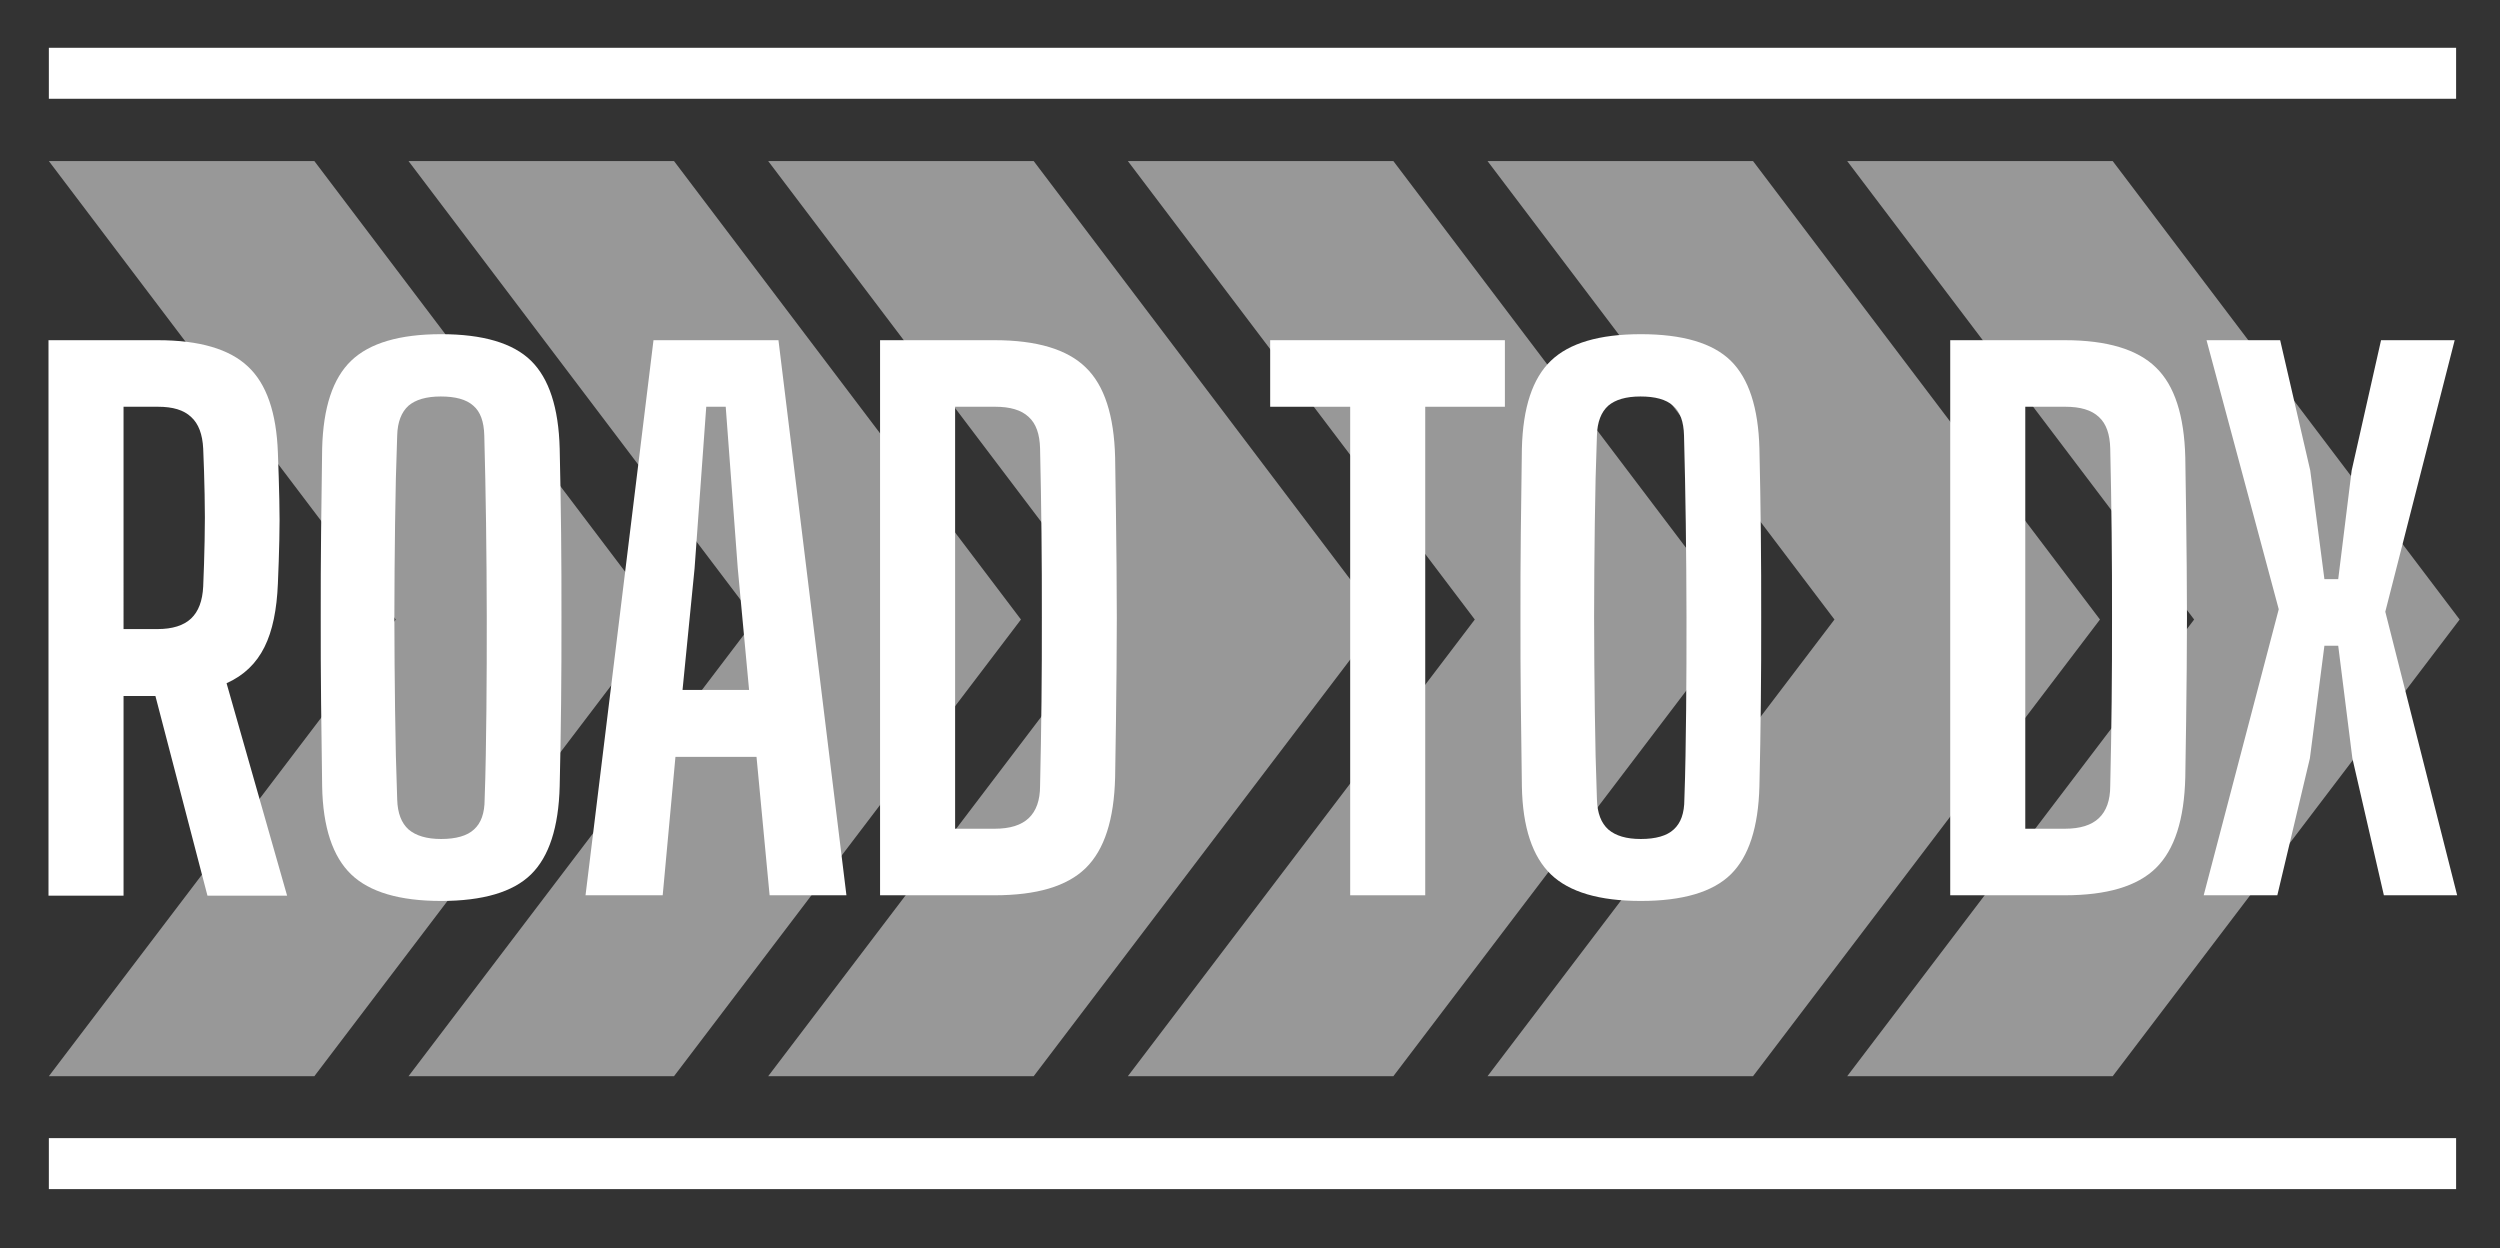 <?xml version="1.0" encoding="utf-8"?>
<!-- Generator: Adobe Illustrator 28.3.0, SVG Export Plug-In . SVG Version: 6.00 Build 0)  -->
<svg version="1.1" id="Layer_1" xmlns="http://www.w3.org/2000/svg" xmlns:xlink="http://www.w3.org/1999/xlink" x="0px" y="0px"
	 viewBox="0 0 706.2 352.6" style="enable-background:new 0 0 706.2 352.6;" xml:space="preserve">
<rect x="0" y="0" width="706.2" height="352.6" fill="#333333" stroke="none"/>
<style type="text/css">
	.st0{fill:#FFFFFF;}
	.st1{fill:#989898;}
</style>
<g id="Bottom_Line_00000033348532979840194800000008936733597896879549_">
	
		<rect id="Bottom_Line_00000022546499415066376640000018328532908957135018_" x="13.8" y="321.5" class="st0" width="680" height="14.4"/>
</g>
<g id="Top_Line_00000127030685956470240560000015265574190164211369_">
	
		<rect id="Top_Line_00000026142211452796036540000007960365647339999118_" x="13.8" y="13.5" class="st0" width="680" height="14.4"/>
</g>
<g id="Chevrons_00000114784777027388654740000003054312110568748457_">
	<g id="Chevron_1_00000049899910486594886830000010992101697852028835_">
		<path class="st1" d="M111.8,175 M13.8,45.5h75l98,129.5l-98,129h-75l98-129L13.8,45.5h75l98,129.5 M186.8,175 M88.8,304h-75
			l98-129"/>
	</g>
	<g id="Chevron_2_00000105404469094070274830000009265676716945111213_">
		<path class="st1" d="M213.4,175 M115.4,45.5h75l98,129.5l-98,129h-75l98-129L115.4,45.5h75l98,129.5 M288.4,175 M190.4,304h-75
			l98-129"/>
	</g>
	<g id="Chevron_3_00000109711242692357584990000008936087466676535976_">
		<path class="st1" d="M315,175 M217,45.5h75L390,175l-98,129h-75l98-129L217,45.5h75L390,175 M390,175 M292,304h-75l98-129"/>
	</g>
	<g id="Chevron_4_00000011030633204196157880000012175075865258910120_">
		<path class="st1" d="M416.6,175 M318.6,45.5h75l98,129.5l-98,129h-75l98-129L318.6,45.5h75l98,129.5 M491.6,175 M393.6,304h-75
			l98-129"/>
	</g>
	<g id="Chevron_5_00000132084957446834036780000014836504646971473827_">
		<path class="st1" d="M518.2,175 M420.2,45.5h75l98,129.5l-98,129h-75l98-129L420.2,45.5h75l98,129.5 M593.2,175 M495.2,304h-75
			l98-129"/>
	</g>
	<g id="Chevron_6_00000039829544783818208010000004512504257328267917_">
		<path class="st1" d="M619.8,175 M521.8,45.5h75l98,129.5l-98,129h-75l98-129L521.8,45.5h75l98,129.5 M694.8,175 M596.8,304h-75
			l98-129"/>
	</g>
</g>
<g id="Road_to_DX_Text_00000157989892824514978430000002903938598425974205_">
	<path class="st0" d="M13.7,252.9V96.1h30.9c11.7,0,20.2,2.5,25.4,7.4c5.3,4.9,8.1,13.1,8.5,24.4c0.2,4.8,0.3,9.1,0.4,13.1
		c0.1,4,0.1,7.8,0,11.7c-0.1,3.8-0.2,7.9-0.4,12.1c-0.3,7.4-1.5,13.4-3.8,18c-2.3,4.6-5.8,8-10.7,10.2l17.1,60H58.6l-14.7-56.4h-9
		v56.4H13.7z M34.9,177.7h9.6c4.2,0,7.4-1,9.5-3c2.1-2,3.2-5,3.4-9c0.2-4.2,0.3-8.5,0.4-12.9c0.1-4.4,0.1-8.8,0-13.2
		c-0.1-4.4-0.2-8.7-0.4-12.9c-0.2-4-1.3-7-3.4-8.9c-2.1-2-5.2-2.9-9.4-2.9h-9.7V177.7z"/>
	<path class="st0" d="M124.6,254.5c-11.7,0-20.2-2.5-25.4-7.5c-5.2-5-8-13.3-8.2-24.9c-0.1-7.8-0.2-15.7-0.3-23.7
		c-0.1-8-0.1-16-0.1-24c0-8,0-16,0.1-23.9c0.1-7.9,0.2-15.9,0.3-23.8c0.3-11.6,3-19.8,8.2-24.8c5.2-5,13.7-7.5,25.4-7.5
		c11.8,0,20.3,2.5,25.4,7.5c5.1,5,7.8,13.3,8.1,24.8c0.2,8,0.3,15.9,0.4,23.9c0.1,8,0.1,15.9,0.1,23.9s0,15.9-0.1,23.9
		c-0.1,8-0.2,15.9-0.4,23.7c-0.3,11.6-3,19.9-8.1,24.9C144.9,252,136.4,254.5,124.6,254.5z M124.6,237c4.2,0,7.4-0.9,9.3-2.7
		c2-1.8,3-4.6,3-8.5c0.3-8.1,0.4-16.5,0.5-25.2c0.1-8.7,0.1-17.5,0.1-26.4c0-8.9-0.1-17.6-0.2-26.3c-0.1-8.6-0.3-16.9-0.5-24.9
		c-0.1-3.9-1.1-6.7-3.1-8.4c-2-1.8-5.1-2.6-9.2-2.6c-4.1,0-7.1,0.9-9.1,2.6c-2,1.8-3.1,4.6-3.2,8.4c-0.3,8-0.5,16.3-0.6,24.9
		c-0.1,8.6-0.2,17.4-0.2,26.3c0,8.9,0.1,17.7,0.2,26.4c0.1,8.7,0.3,17.1,0.6,25.2c0.1,3.9,1.2,6.7,3.2,8.5
		C117.5,236.1,120.6,237,124.6,237z"/>
	<path class="st0" d="M165.4,252.9l19.2-156.8h35.3l19.2,156.8h-21.7l-3.7-39.1h-22.9l-3.6,39.1H165.4z M192.8,194.9h18.8l-3.2-34.4
		l-3.4-45.6h-5.5l-3.3,45.7L192.8,194.9z"/>
	<path class="st0" d="M248.6,252.9V96.1H281c11.9,0,20.5,2.6,25.7,7.7c5.3,5.1,8,13.6,8.3,25.4c0.2,10.8,0.3,21,0.4,30.7
		c0.1,9.7,0.1,19.4,0,29.1c-0.1,9.7-0.2,19.9-0.4,30.6c-0.3,11.9-3,20.4-8.3,25.6c-5.3,5.2-13.9,7.7-25.8,7.7H248.6z M269.8,234.1
		h11.2c4.3,0,7.5-1,9.6-3c2.1-2,3.2-5,3.2-9.1c0.2-8,0.3-15.9,0.4-23.8c0.1-7.9,0.1-15.8,0.1-23.8s0-15.9-0.1-23.8
		c-0.1-7.9-0.2-15.9-0.4-23.9c-0.1-4-1.1-7-3.2-8.9c-2.1-2-5.3-2.9-9.5-2.9h-11.3V234.1z"/>
	<path class="st0" d="M381.4,252.9v-138h-22.6V96.1h66.3v18.8h-22.5v138H381.4z"/>
	<path class="st0" d="M463.5,254.5c-11.7,0-20.2-2.5-25.4-7.5c-5.2-5-8-13.3-8.2-24.9c-0.1-7.8-0.2-15.7-0.3-23.7
		c-0.1-8-0.1-16-0.1-24c0-8,0-16,0.1-23.9c0.1-7.9,0.2-15.9,0.3-23.8c0.3-11.6,3-19.8,8.2-24.8c5.2-5,13.7-7.5,25.4-7.5
		c11.8,0,20.3,2.5,25.4,7.5c5.1,5,7.8,13.3,8.1,24.8c0.2,8,0.3,15.9,0.4,23.9c0.1,8,0.1,15.9,0.1,23.9s0,15.9-0.1,23.9
		c-0.1,8-0.2,15.9-0.4,23.7c-0.3,11.6-3,19.9-8.1,24.9C483.8,252,475.3,254.5,463.5,254.5z M463.5,237c4.2,0,7.4-0.9,9.3-2.7
		c2-1.8,3-4.6,3-8.5c0.3-8.1,0.4-16.5,0.5-25.2c0.1-8.7,0.1-17.5,0.1-26.4c0-8.9-0.1-17.6-0.2-26.3c-0.1-8.6-0.3-16.9-0.5-24.9
		c-0.1-3.9-1.1-6.7-3.1-8.4c-2-1.8-5.1-2.6-9.2-2.6c-4.1,0-7.1,0.9-9.1,2.6c-2,1.8-3.1,4.6-3.2,8.4c-0.3,8-0.5,16.3-0.6,24.9
		c-0.1,8.6-0.2,17.4-0.2,26.3c0,8.9,0.1,17.7,0.2,26.4c0.1,8.7,0.3,17.1,0.6,25.2c0.1,3.9,1.2,6.7,3.2,8.5
		C456.4,236.1,459.4,237,463.5,237z"/>
	<path class="st0" d="M550.9,252.9V96.1h32.4c11.9,0,20.5,2.6,25.7,7.7c5.3,5.1,8,13.6,8.3,25.4c0.2,10.8,0.3,21,0.4,30.7
		c0.1,9.7,0.1,19.4,0,29.1c-0.1,9.7-0.2,19.9-0.4,30.6c-0.3,11.9-3,20.4-8.3,25.6c-5.3,5.2-13.9,7.7-25.8,7.7H550.9z M572.1,234.1
		h11.2c4.3,0,7.5-1,9.6-3c2.1-2,3.2-5,3.2-9.1c0.2-8,0.3-15.9,0.4-23.8c0.1-7.9,0.1-15.8,0.1-23.8s0-15.9-0.1-23.8
		c-0.1-7.9-0.2-15.9-0.4-23.9c-0.1-4-1.1-7-3.2-8.9c-2.1-2-5.3-2.9-9.5-2.9h-11.3V234.1z"/>
	<path class="st0" d="M622.5,252.9l21.2-80.8l-20.4-76h20.8l8.5,36.8l4,30.7h3.9l3.8-30.7l8.3-36.8h20.8l-19.6,76.7l20.3,80.1h-20.7
		l-8.9-38.7l-4-31.8h-3.9l-4.1,31.8l-9.2,38.7H622.5z"/>
</g>
</svg>

